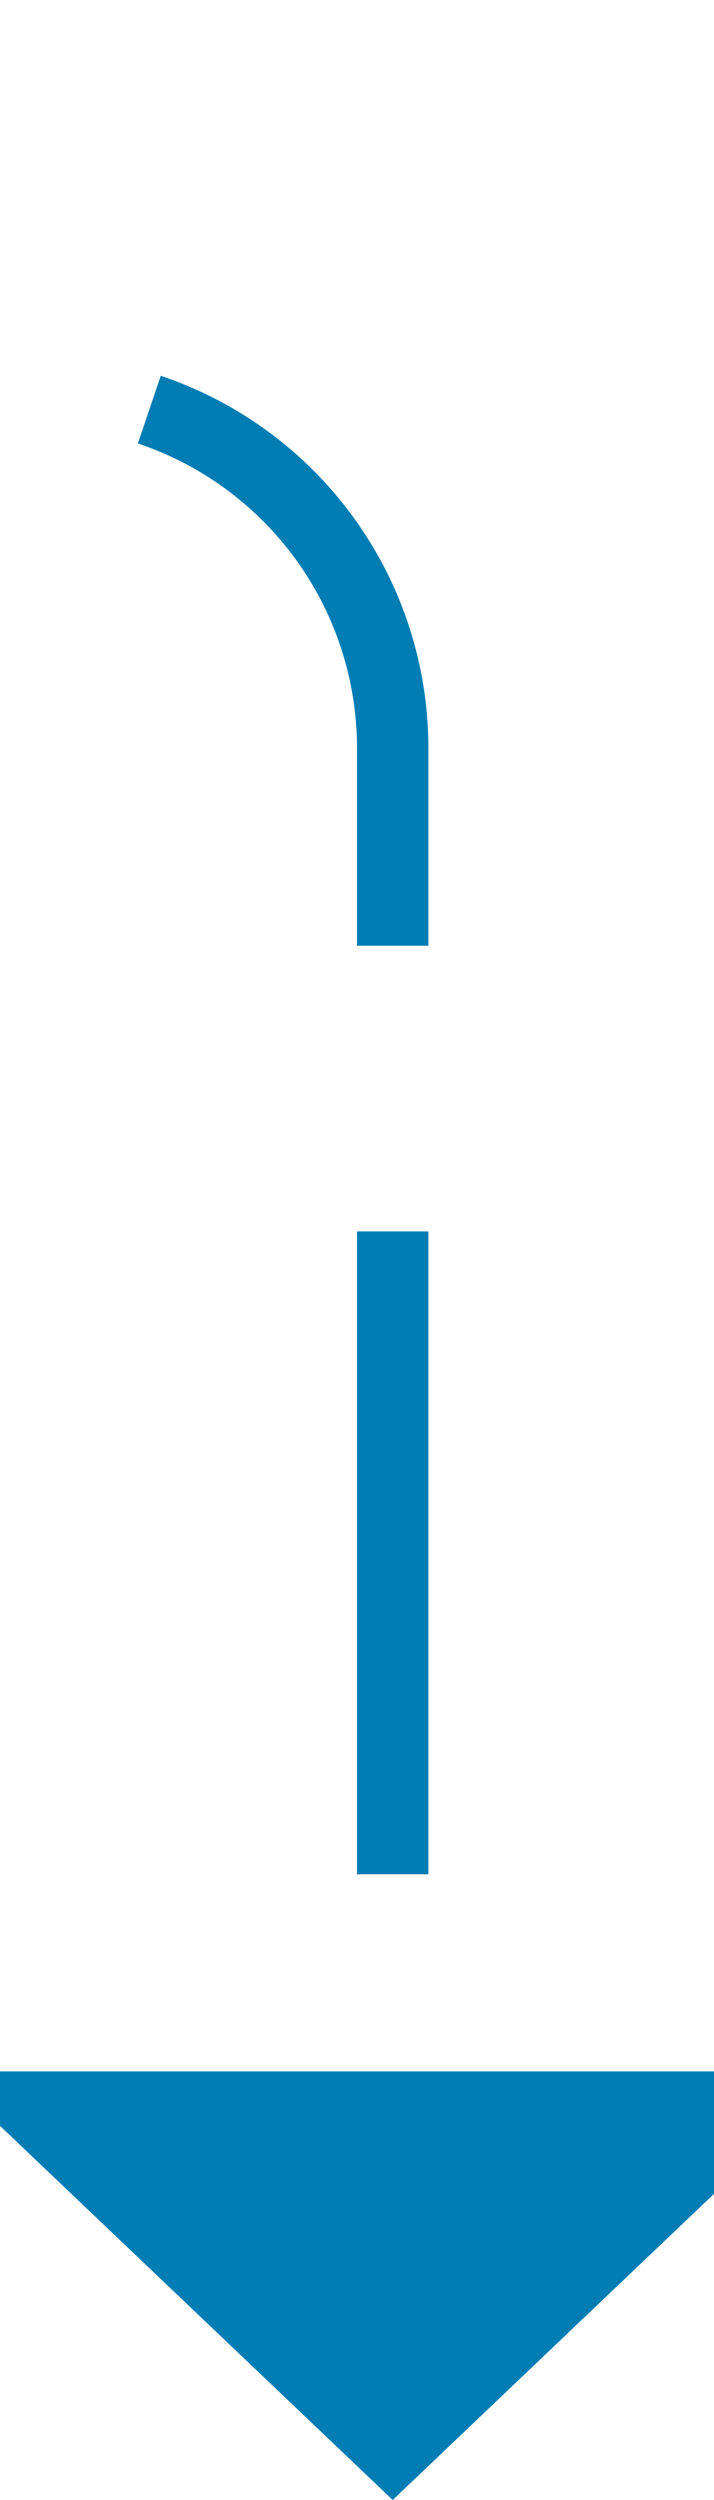 ﻿<?xml version="1.0" encoding="utf-8"?>
<svg version="1.1" xmlns:xlink="http://www.w3.org/1999/xlink" width="10px" height="35px" preserveAspectRatio="xMidYMin meet" viewBox="955 914  8 35" xmlns="http://www.w3.org/2000/svg">
  <path d="M 892.5 890  L 892.5 914  A 5 5 0 0 0 897.5 919.5 L 954 919.5  A 5 5 0 0 1 959.5 924.5 L 959.5 944  " stroke-width="1" stroke-dasharray="9,4" stroke="#027db4" fill="none" />
  <path d="M 953.2 943  L 959.5 949  L 965.8 943  L 953.2 943  Z " fill-rule="nonzero" fill="#027db4" stroke="none" />
</svg>